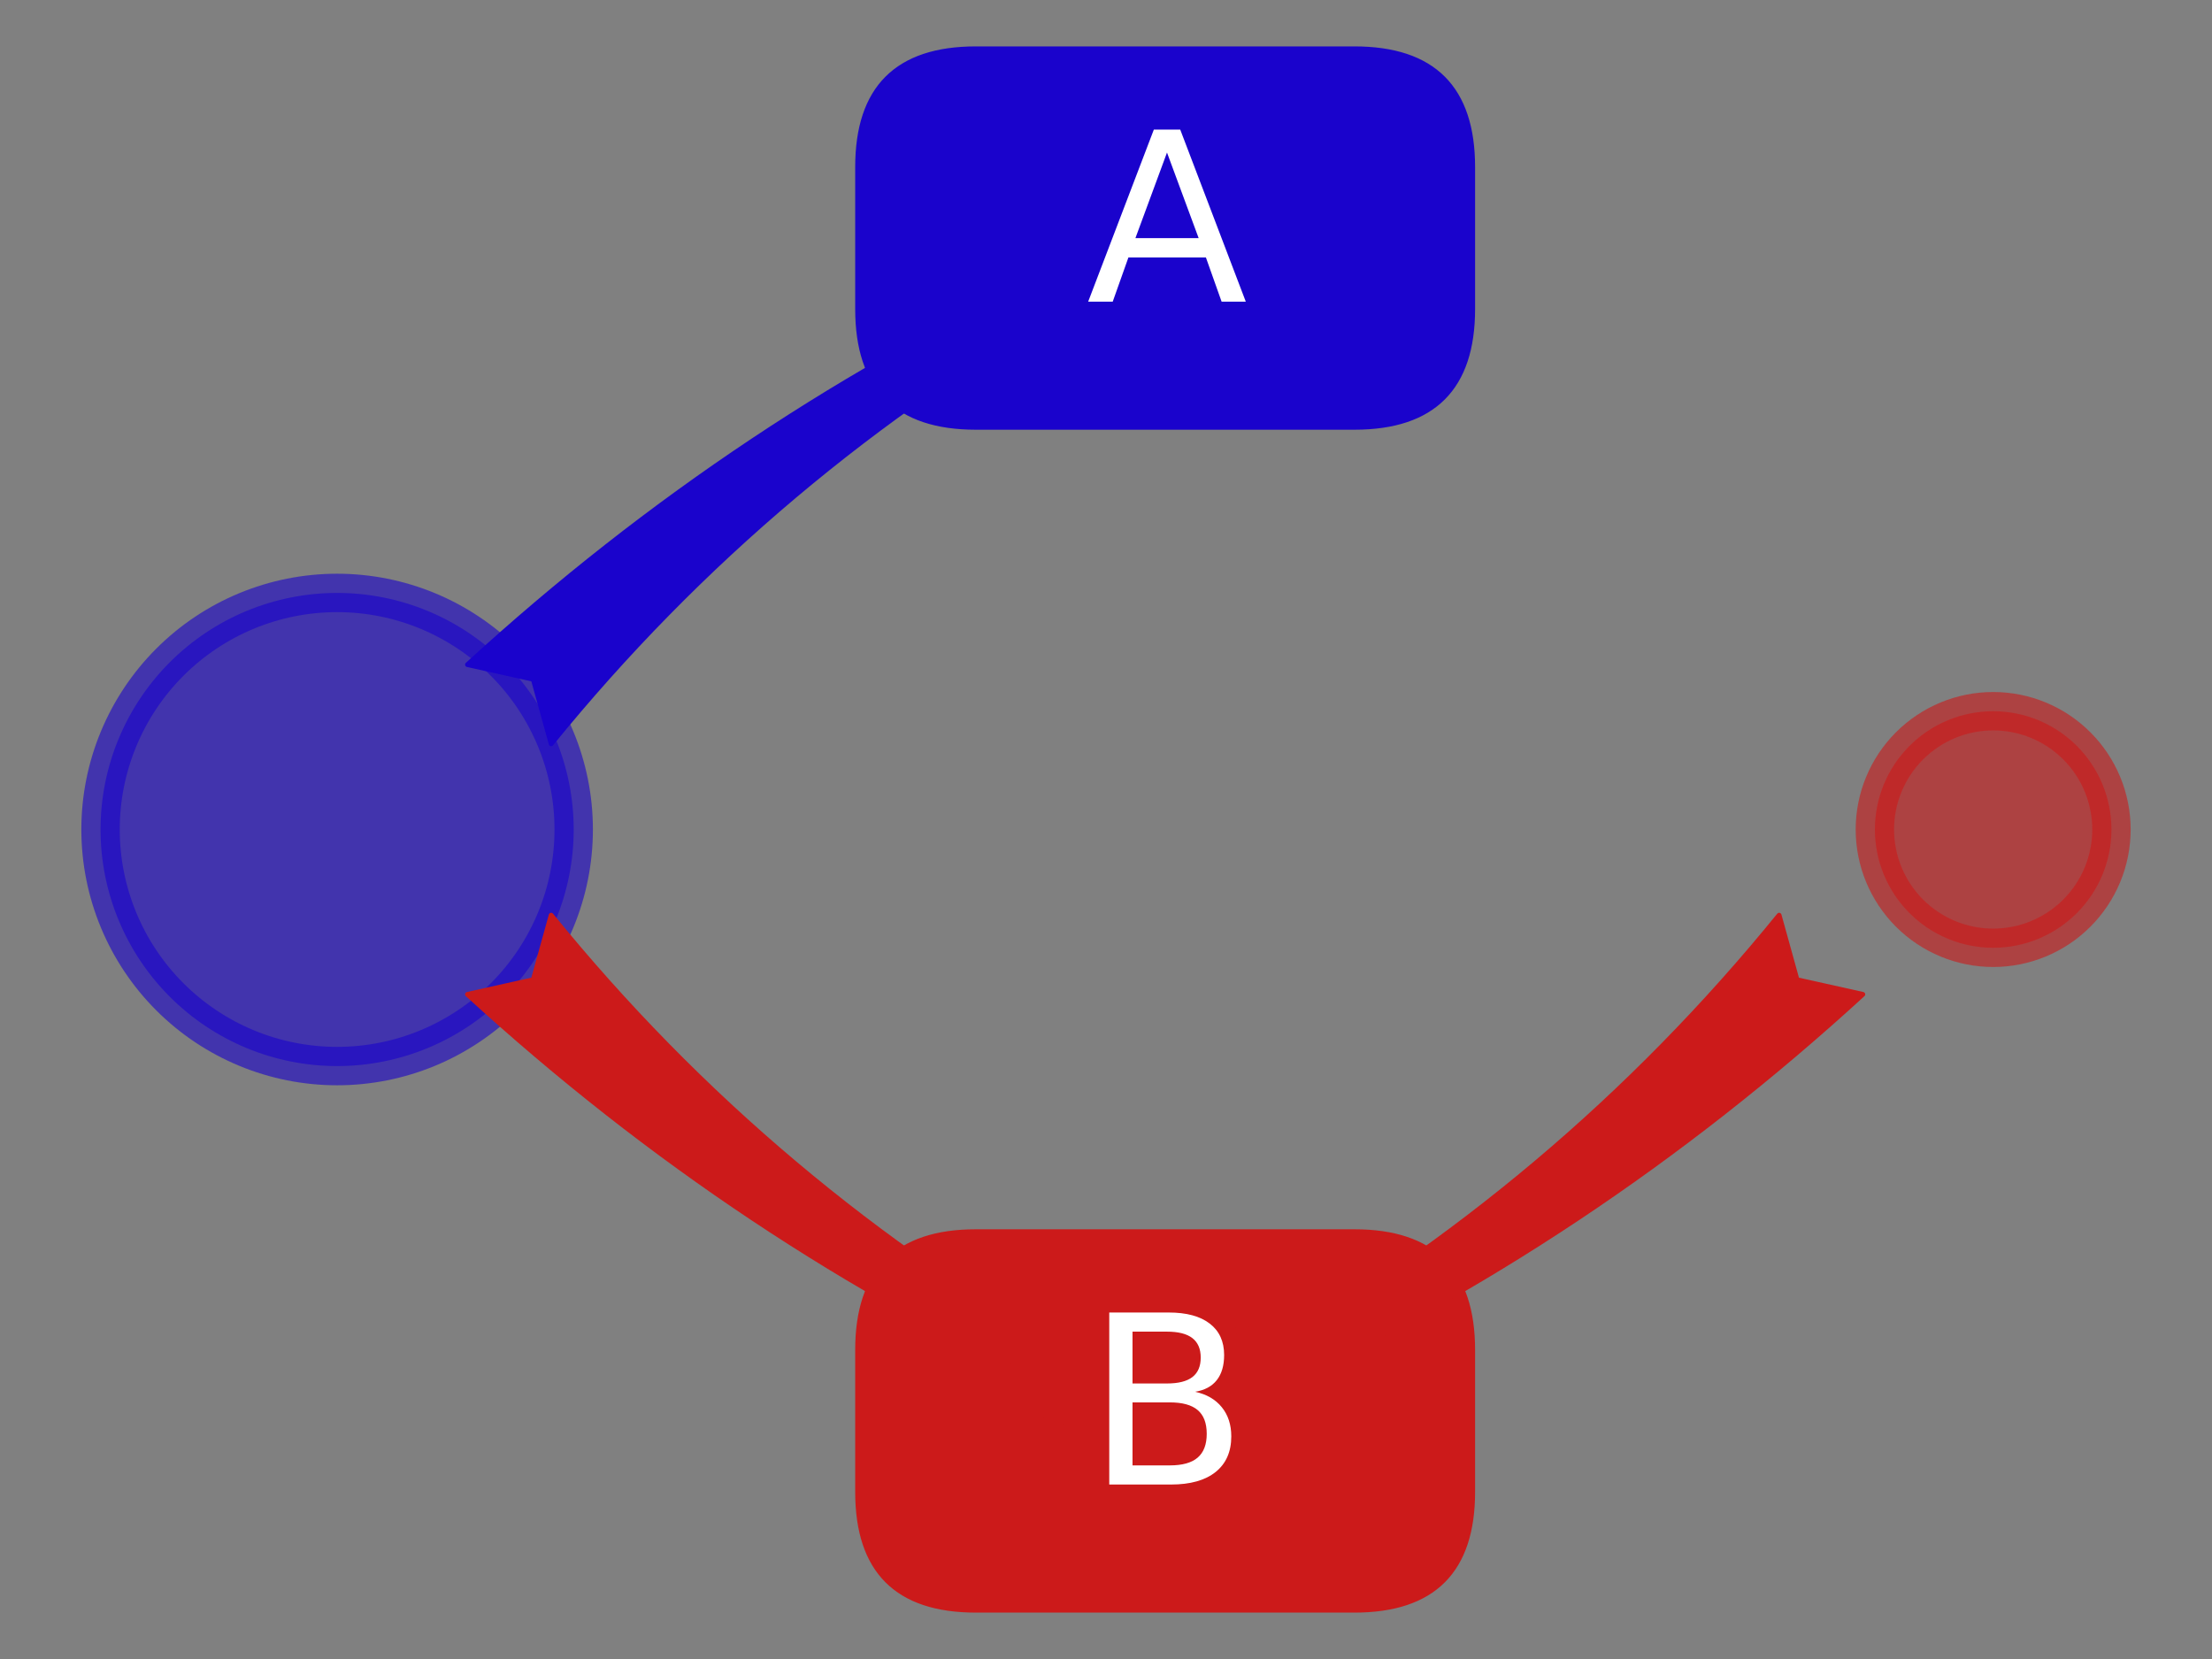 <?xml version="1.0" encoding="utf-8" standalone="no"?>
<!DOCTYPE svg PUBLIC "-//W3C//DTD SVG 1.1//EN"
  "http://www.w3.org/Graphics/SVG/1.1/DTD/svg11.dtd">
<svg height="345.6pt" version="1.1" viewBox="0 0 460.8 345.6" width="460.8pt" xmlns="http://www.w3.org/2000/svg" xmlns:xlink="http://www.w3.org/1999/xlink">
 <rect x="0" y="0" width="460.8" height="345.6" fill="#808080" stroke="none"/>
 <defs>
  <style type="text/css">*{stroke-linecap:butt;stroke-linejoin:round;}</style>
 </defs>
 <g id="figure_1">
  <g id="patch_1">
   <path d="M 0 345.6 
L 460.8 345.6 
L 460.8 0 
L 0 0 
z
" style="fill:none;"/>
  </g>
  <g id="axes_1">
   <g id="patch_2">
    <path clip-path="url(#pf63f9229ce)" d="M 70.229 222.083 
C 83.299 222.083 95.836 216.891 105.078 207.649 
C 114.319 198.407 119.512 185.87 119.512 172.8 
C 119.512 159.73 114.319 147.193 105.078 137.951 
C 95.836 128.709 83.299 123.517 70.229 123.517 
C 57.159 123.517 44.622 128.709 35.38 137.951 
C 26.138 147.193 20.945 159.73 20.945 172.8 
C 20.945 185.87 26.138 198.407 35.38 207.649 
C 44.622 216.891 57.159 222.083 70.229 222.083 
z
" style="fill:#1a03cc;opacity:0.6;stroke:#1a03cc;stroke-linejoin:miter;stroke-width:8;"/>
   </g>
   <g id="patch_3">
    <path clip-path="url(#pf63f9229ce)" d="M 415.213 197.442 
C 421.748 197.442 428.016 194.845 432.637 190.224 
C 437.258 185.603 439.855 179.335 439.855 172.8 
C 439.855 166.265 437.258 159.997 432.637 155.376 
C 428.016 150.755 421.748 148.158 415.213 148.158 
C 408.678 148.158 402.409 150.755 397.789 155.376 
C 393.168 159.997 390.571 166.265 390.571 172.8 
C 390.571 179.335 393.168 185.603 397.789 190.224 
C 402.409 194.845 408.678 197.442 415.213 197.442 
z
" style="fill:#cc1a1a;opacity:0.6;stroke:#cc1a1a;stroke-linejoin:miter;stroke-width:8;"/>
   </g>
   <g id="patch_4">
    <path clip-path="url(#pf63f9229ce)" d="M 203.294 89.018 
L 282.148 89.018 
Q 306.789 89.018 306.789 64.376 
L 306.789 34.806 
Q 306.789 10.165 282.148 10.165 
L 203.294 10.165 
Q 178.652 10.165 178.652 34.806 
L 178.652 64.376 
Q 178.652 89.018 203.294 89.018 
z
" style="fill:#1a03cc;stroke:#1a03cc;stroke-linejoin:miter;"/>
   </g>
   <g id="patch_5">
    <path clip-path="url(#pf63f9229ce)" d="M 203.294 335.435 
L 282.148 335.435 
Q 306.789 335.435 306.789 310.794 
L 306.789 281.224 
Q 306.789 256.582 282.148 256.582 
L 203.294 256.582 
Q 178.652 256.582 178.652 281.224 
L 178.652 310.794 
Q 178.652 335.435 203.294 335.435 
z
" style="fill:#cc1a1a;stroke:#cc1a1a;stroke-linejoin:miter;"/>
   </g>
   <g id="patch_6">
    <path d="M 111.088 141.512 
L 97.382 138.455 
Q 154.016 86.592 221.968 55.54 
L 213.774 50.314 
Q 226.383 47.792 240.899 50.416 
Q 233.464 63.036 224.891 71.584 
L 225.233 61.957 
Q 160.924 98.194 114.818 154.947 
L 111.088 141.512 
z
" style="fill:#1a03cc;stroke:#1a03cc;stroke-linecap:round;"/>
   </g>
   <g id="patch_7">
    <path d="M 111.088 204.088 
L 114.818 190.653 
Q 160.924 247.406 225.233 283.643 
L 224.891 274.016 
Q 233.464 282.564 240.899 295.184 
Q 226.383 297.808 213.774 295.286 
L 221.968 290.06 
Q 154.016 259.008 97.382 207.145 
L 111.088 204.088 
z
" style="fill:#cc1a1a;stroke:#cc1a1a;stroke-linecap:round;"/>
   </g>
   <g id="patch_8">
    <path d="M 374.354 204.088 
L 388.06 207.145 
Q 331.426 259.008 263.474 290.06 
L 271.668 295.286 
Q 259.058 297.808 244.543 295.184 
Q 251.978 282.564 260.551 274.016 
L 260.209 283.643 
Q 324.517 247.406 370.624 190.653 
L 374.354 204.088 
z
" style="fill:#cc1a1a;stroke:#cc1a1a;stroke-linecap:round;"/>
   </g>
   <g id="text_1">
    <!-- A -->
    <g style="fill:#ffffff;" transform="translate(226.303 62.836)scale(0.48 -0.48)">
     <defs>
      <path d="M 2188 4044 
L 1331 1722 
L 3047 1722 
L 2188 4044 
z
M 1831 4666 
L 2547 4666 
L 4325 0 
L 3669 0 
L 3244 1197 
L 1141 1197 
L 716 0 
L 50 0 
L 1831 4666 
z
" id="DejaVuSans-41" transform="scale(0.016)"/>
     </defs>
     <use xlink:href="#DejaVuSans-41"/>
    </g>
   </g>
   <g id="text_2">
    <!-- B -->
    <g style="fill:#ffffff;" transform="translate(226.255 309.254)scale(0.48 -0.48)">
     <defs>
      <path d="M 1259 2228 
L 1259 519 
L 2272 519 
Q 2781 519 3026 730 
Q 3272 941 3272 1375 
Q 3272 1813 3026 2020 
Q 2781 2228 2272 2228 
L 1259 2228 
z
M 1259 4147 
L 1259 2741 
L 2194 2741 
Q 2656 2741 2882 2914 
Q 3109 3088 3109 3444 
Q 3109 3797 2882 3972 
Q 2656 4147 2194 4147 
L 1259 4147 
z
M 628 4666 
L 2241 4666 
Q 2963 4666 3353 4366 
Q 3744 4066 3744 3513 
Q 3744 3084 3544 2831 
Q 3344 2578 2956 2516 
Q 3422 2416 3680 2098 
Q 3938 1781 3938 1306 
Q 3938 681 3513 340 
Q 3088 0 2303 0 
L 628 0 
L 628 4666 
z
" id="DejaVuSans-42" transform="scale(0.016)"/>
     </defs>
     <use xlink:href="#DejaVuSans-42"/>
    </g>
   </g>
  </g>
 </g>
 <defs>
  <clipPath id="pf63f9229ce">
   <rect height="345.6" width="460.8" x="0" y="0"/>
  </clipPath>
 </defs>
</svg>

